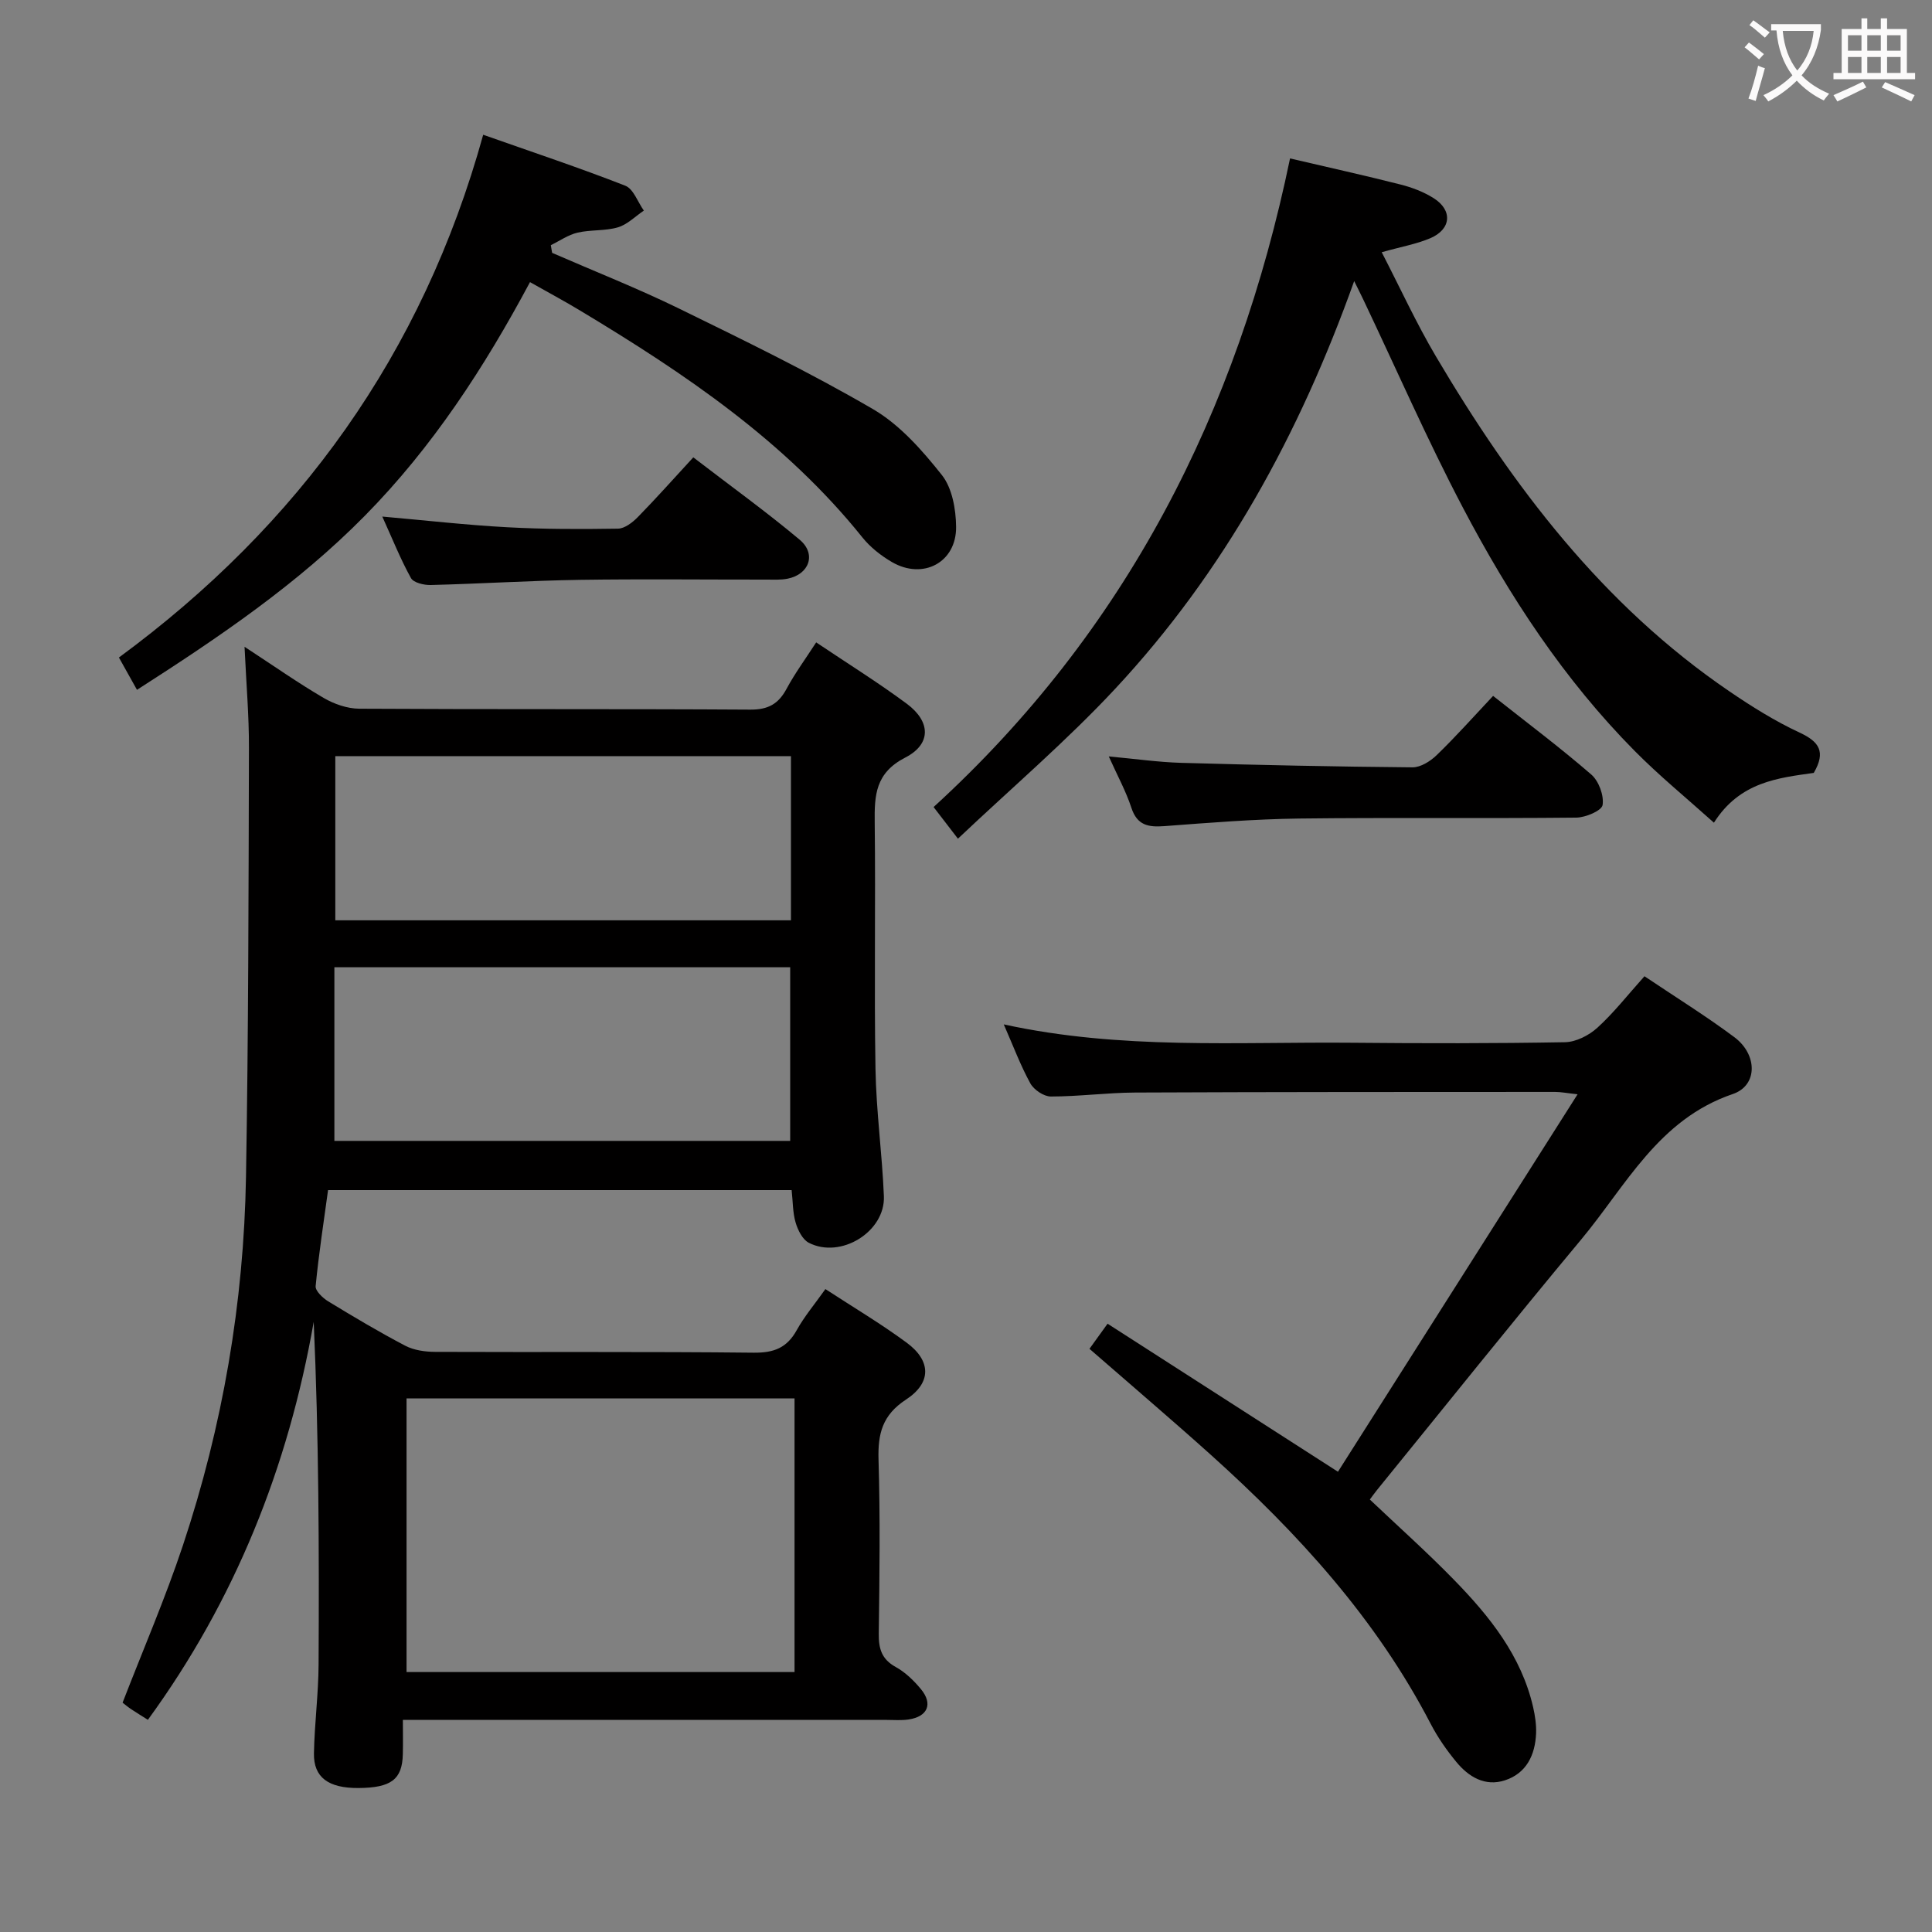 <svg enable-background="new 0 0 400 400" viewBox="0 0 400 400" xmlns="http://www.w3.org/2000/svg"><rect x="0" y="0" width="400" height="400" fill="#808080" stroke="none"/><g fill="#010000"><path d="m50.63 133.91c6.15 4.02 11.14 7.53 16.38 10.59 2.17 1.27 4.88 2.21 7.36 2.23 26.99.16 53.99.02 80.98.19 3.69.02 5.82-1.18 7.5-4.31 1.71-3.18 3.87-6.12 6.13-9.61 6.49 4.36 12.81 8.29 18.77 12.71 4.95 3.68 5.11 8.34-.32 11.13-6.19 3.19-6.4 7.78-6.33 13.47.2 16.99-.13 33.99.16 50.99.15 8.79 1.38 17.56 1.74 26.36.3 7.36-8.94 13.05-15.55 9.64-1.31-.68-2.27-2.63-2.73-4.2-.6-2.03-.55-4.25-.82-6.7-31.86 0-63.6 0-95.98 0-.89 6.52-1.92 13.18-2.57 19.88-.09.97 1.45 2.44 2.57 3.13 5.25 3.2 10.55 6.36 15.99 9.21 1.8.94 4.1 1.26 6.17 1.27 21.99.09 43.99-.07 65.98.17 4.16.04 6.85-.99 8.88-4.64 1.59-2.87 3.75-5.42 5.95-8.53 5.81 3.79 11.52 7.18 16.83 11.1 5.06 3.73 5.2 8.28-.13 11.77-4.91 3.21-5.86 7.07-5.7 12.45.36 11.99.21 23.99.05 35.99-.04 3.13.58 5.32 3.52 6.94 1.98 1.09 3.75 2.81 5.21 4.58 2.53 3.06 1.4 5.69-2.56 6.28-1.47.22-2.99.09-4.49.09-31.33 0-62.65 0-93.98 0-1.82 0-3.64 0-6.23 0 0 2.57.05 4.84-.01 7.11-.12 5.22-2.42 6.94-9.18 6.99-6.21.04-9.31-2.18-9.22-7.17.11-6.14.93-12.28.96-18.42.12-23.58.05-47.17-1.01-70.92-5.29 30.15-16.3 57.65-34.33 82.39-1.25-.79-2.38-1.48-3.48-2.21-.68-.46-1.32-1-1.76-1.34 4.24-10.96 8.84-21.6 12.49-32.56 8.23-24.73 12.61-50.23 13.06-76.28.51-29.63.53-59.27.61-88.9.02-6.58-.55-13.15-.91-20.87zm33.54 212.27h80.33c0-19.15 0-37.89 0-56.66-27.03 0-53.6 0-80.33 0zm-14.94-109.97h94.37c0-12.27 0-24.16 0-35.95-31.65 0-62.89 0-94.37 0zm94.53-79.66c-31.75 0-63.11 0-94.34 0v33.99h94.34c0-11.39 0-22.49 0-33.99z"/><path d="m340.47 202.12c6.55 4.4 12.78 8.26 18.63 12.63 4.77 3.57 4.88 9.98-.35 11.76-15.4 5.23-22.1 18.98-31.41 30.15-14.28 17.13-28.2 34.56-42.27 51.86-.51.63-.97 1.29-1.46 1.94 5.91 5.61 11.87 10.92 17.43 16.63 7.37 7.55 13.94 15.73 16.38 26.37.4 1.76.68 3.62.61 5.42-.19 4.48-2 8.27-6.46 9.72-4.11 1.34-7.52-.72-10.07-3.83-2-2.42-3.83-5.06-5.28-7.84-11.3-21.78-27.51-39.53-45.57-55.76-8.16-7.33-16.52-14.44-25.09-21.91 1.07-1.48 2.11-2.91 3.75-5.2 15.76 10.13 31.35 20.14 47.7 30.65 16.26-25.62 32.7-51.52 49.61-78.15-2.24-.24-3.44-.49-4.65-.49-28.99.01-57.98 0-86.98.13-5.81.03-11.62.82-17.43.82-1.45 0-3.51-1.39-4.24-2.72-2.04-3.71-3.53-7.72-5.5-12.21 24.29 5.3 48.29 3.58 72.19 3.8 14.66.14 29.33.15 43.99-.11 2.29-.04 4.97-1.41 6.72-3 3.4-3.09 6.28-6.79 9.75-10.66z"/><path d="m267.09 32.8c8.03 1.88 15.47 3.52 22.86 5.4 2.38.6 4.79 1.52 6.86 2.82 3.99 2.52 3.67 6.45-.71 8.31-2.85 1.21-5.99 1.75-10.03 2.89 3.81 7.38 7.16 14.7 11.24 21.6 15.89 26.87 34.5 51.43 60.69 69.28 4.66 3.18 9.5 6.21 14.6 8.58 4.01 1.87 5.49 3.93 2.92 8.34-7.32 1.04-15.3 1.83-20.67 10.31-5.71-5.13-11.31-9.71-16.37-14.82-14.66-14.79-25.98-32.08-35.6-50.4-7.4-14.09-13.79-28.72-20.63-43.1-.48-1.02-1-2.03-1.88-3.82-11.33 31.74-26.94 60.22-49.46 84.39-10.05 10.79-21.34 20.43-32.58 31.06-2.15-2.8-3.49-4.54-5.04-6.55 39.85-36.41 62.91-81.76 73.8-134.29z"/><path d="m28.36 142.82c-1.25-2.23-2.36-4.23-3.74-6.69 37.22-27.37 62.86-62.83 75.42-108.23 10.23 3.61 19.92 6.83 29.42 10.55 1.69.66 2.58 3.38 3.84 5.15-1.78 1.2-3.41 2.89-5.38 3.47-2.66.78-5.63.46-8.36 1.1-1.93.45-3.68 1.7-5.52 2.59.09.53.18 1.06.27 1.59 8.76 3.82 17.67 7.33 26.25 11.52 13.56 6.63 27.17 13.25 40.19 20.84 5.55 3.24 10.19 8.52 14.26 13.65 2.13 2.69 2.9 7.06 2.94 10.69.09 7.4-6.85 11.07-13.3 7.31-2.26-1.32-4.46-3.05-6.09-5.08-16.02-19.96-36.8-33.96-58.4-46.95-3.25-1.96-6.6-3.76-10.43-5.92-9.45 17.68-20.19 34.16-34.16 48.34-13.97 14.19-30.31 25.24-47.21 36.07z"/><path d="m309.13 144.08c7.16 5.66 13.95 10.75 20.34 16.29 1.55 1.35 2.64 4.33 2.33 6.3-.18 1.17-3.52 2.59-5.46 2.61-19.14.2-38.28-.04-57.42.19-9.28.12-18.56.87-27.83 1.57-3.34.25-5.65-.14-6.85-3.8-1.12-3.42-2.88-6.62-4.68-10.63 5.52.51 10.26 1.19 15.02 1.33 15.95.45 31.91.79 47.86.93 1.68.01 3.7-1.26 4.99-2.51 3.94-3.8 7.57-7.89 11.7-12.28z"/><path d="m79.15 106.95c9.11.8 17.46 1.76 25.85 2.21 7.64.42 15.3.41 22.95.29 1.39-.02 3.01-1.28 4.1-2.39 3.83-3.91 7.46-8 11.49-12.37 7.91 6.08 15.18 11.31 22.02 17.05 3.51 2.94 2.01 7.17-2.49 8.07-1.45.29-2.98.19-4.48.19-12.83.01-25.67-.14-38.49.05-10.31.16-20.6.81-30.91 1.07-1.4.04-3.56-.47-4.1-1.43-2.16-3.89-3.81-8.05-5.94-12.74z"/></g><path d="m362.1 8.8c1.1.8 2.1 1.6 3.1 2.4l-1 1.1c-1.3-1.1-2.3-2-3-2.5zm1.9 4.8c.5.2.9.4 1.4.5-.6 2.3-1.3 4.5-1.9 6.8l-1.5-.5c.8-2.1 1.4-4.3 2-6.8zm-1-9.4c1.3.9 2.4 1.8 3.4 2.5l-1 1.1c-1.4-1.2-2.4-2.1-3.2-2.6zm3.7 2.2v-1.4h10.3v1.2c-.5 3.6-1.8 6.8-4 9.4 1.5 1.6 3.4 2.8 5.7 3.8-.3.4-.7.8-1.1 1.4-2.3-1.1-4.1-2.5-5.6-4.1-1.6 1.6-3.6 3.1-5.9 4.3-.3-.5-.7-.9-1-1.3 2.4-1.1 4.4-2.5 6-4.1-1.9-2.5-3-5.6-3.3-9.3h-1.1zm8.8 0h-6.4c.3 3.3 1.3 6 3 8.2 2-2.3 3.1-5.1 3.4-8.2z" fill="#fbfafa"/><path d="m385.3 3.8h1.3v2.2h2.8v-2.2h1.3v2.2h4.1v9.1h1.7v1.3h-16.9v-1.3h1.7v-9.1h4.1v-2.2zm.4 13.1.7 1.2c-1.8.9-3.8 1.9-6 2.9-.2-.4-.5-.8-.8-1.3 2.3-1 4.3-1.9 6.1-2.8zm-3.1-6.4h2.8v-3.2h-2.8zm0 4.6h2.8v-3.3h-2.8zm4-4.6h2.8v-3.2h-2.8zm0 4.6h2.8v-3.3h-2.8zm3.7 1.9c2.1.9 4.1 1.8 6.1 2.7l-.7 1.3c-2.2-1.1-4.2-2-6.1-2.9zm3.2-9.7h-2.8v3.2h2.8zm-2.8 7.8h2.8v-3.3h-2.8z" fill="#fbfafa"/></svg>